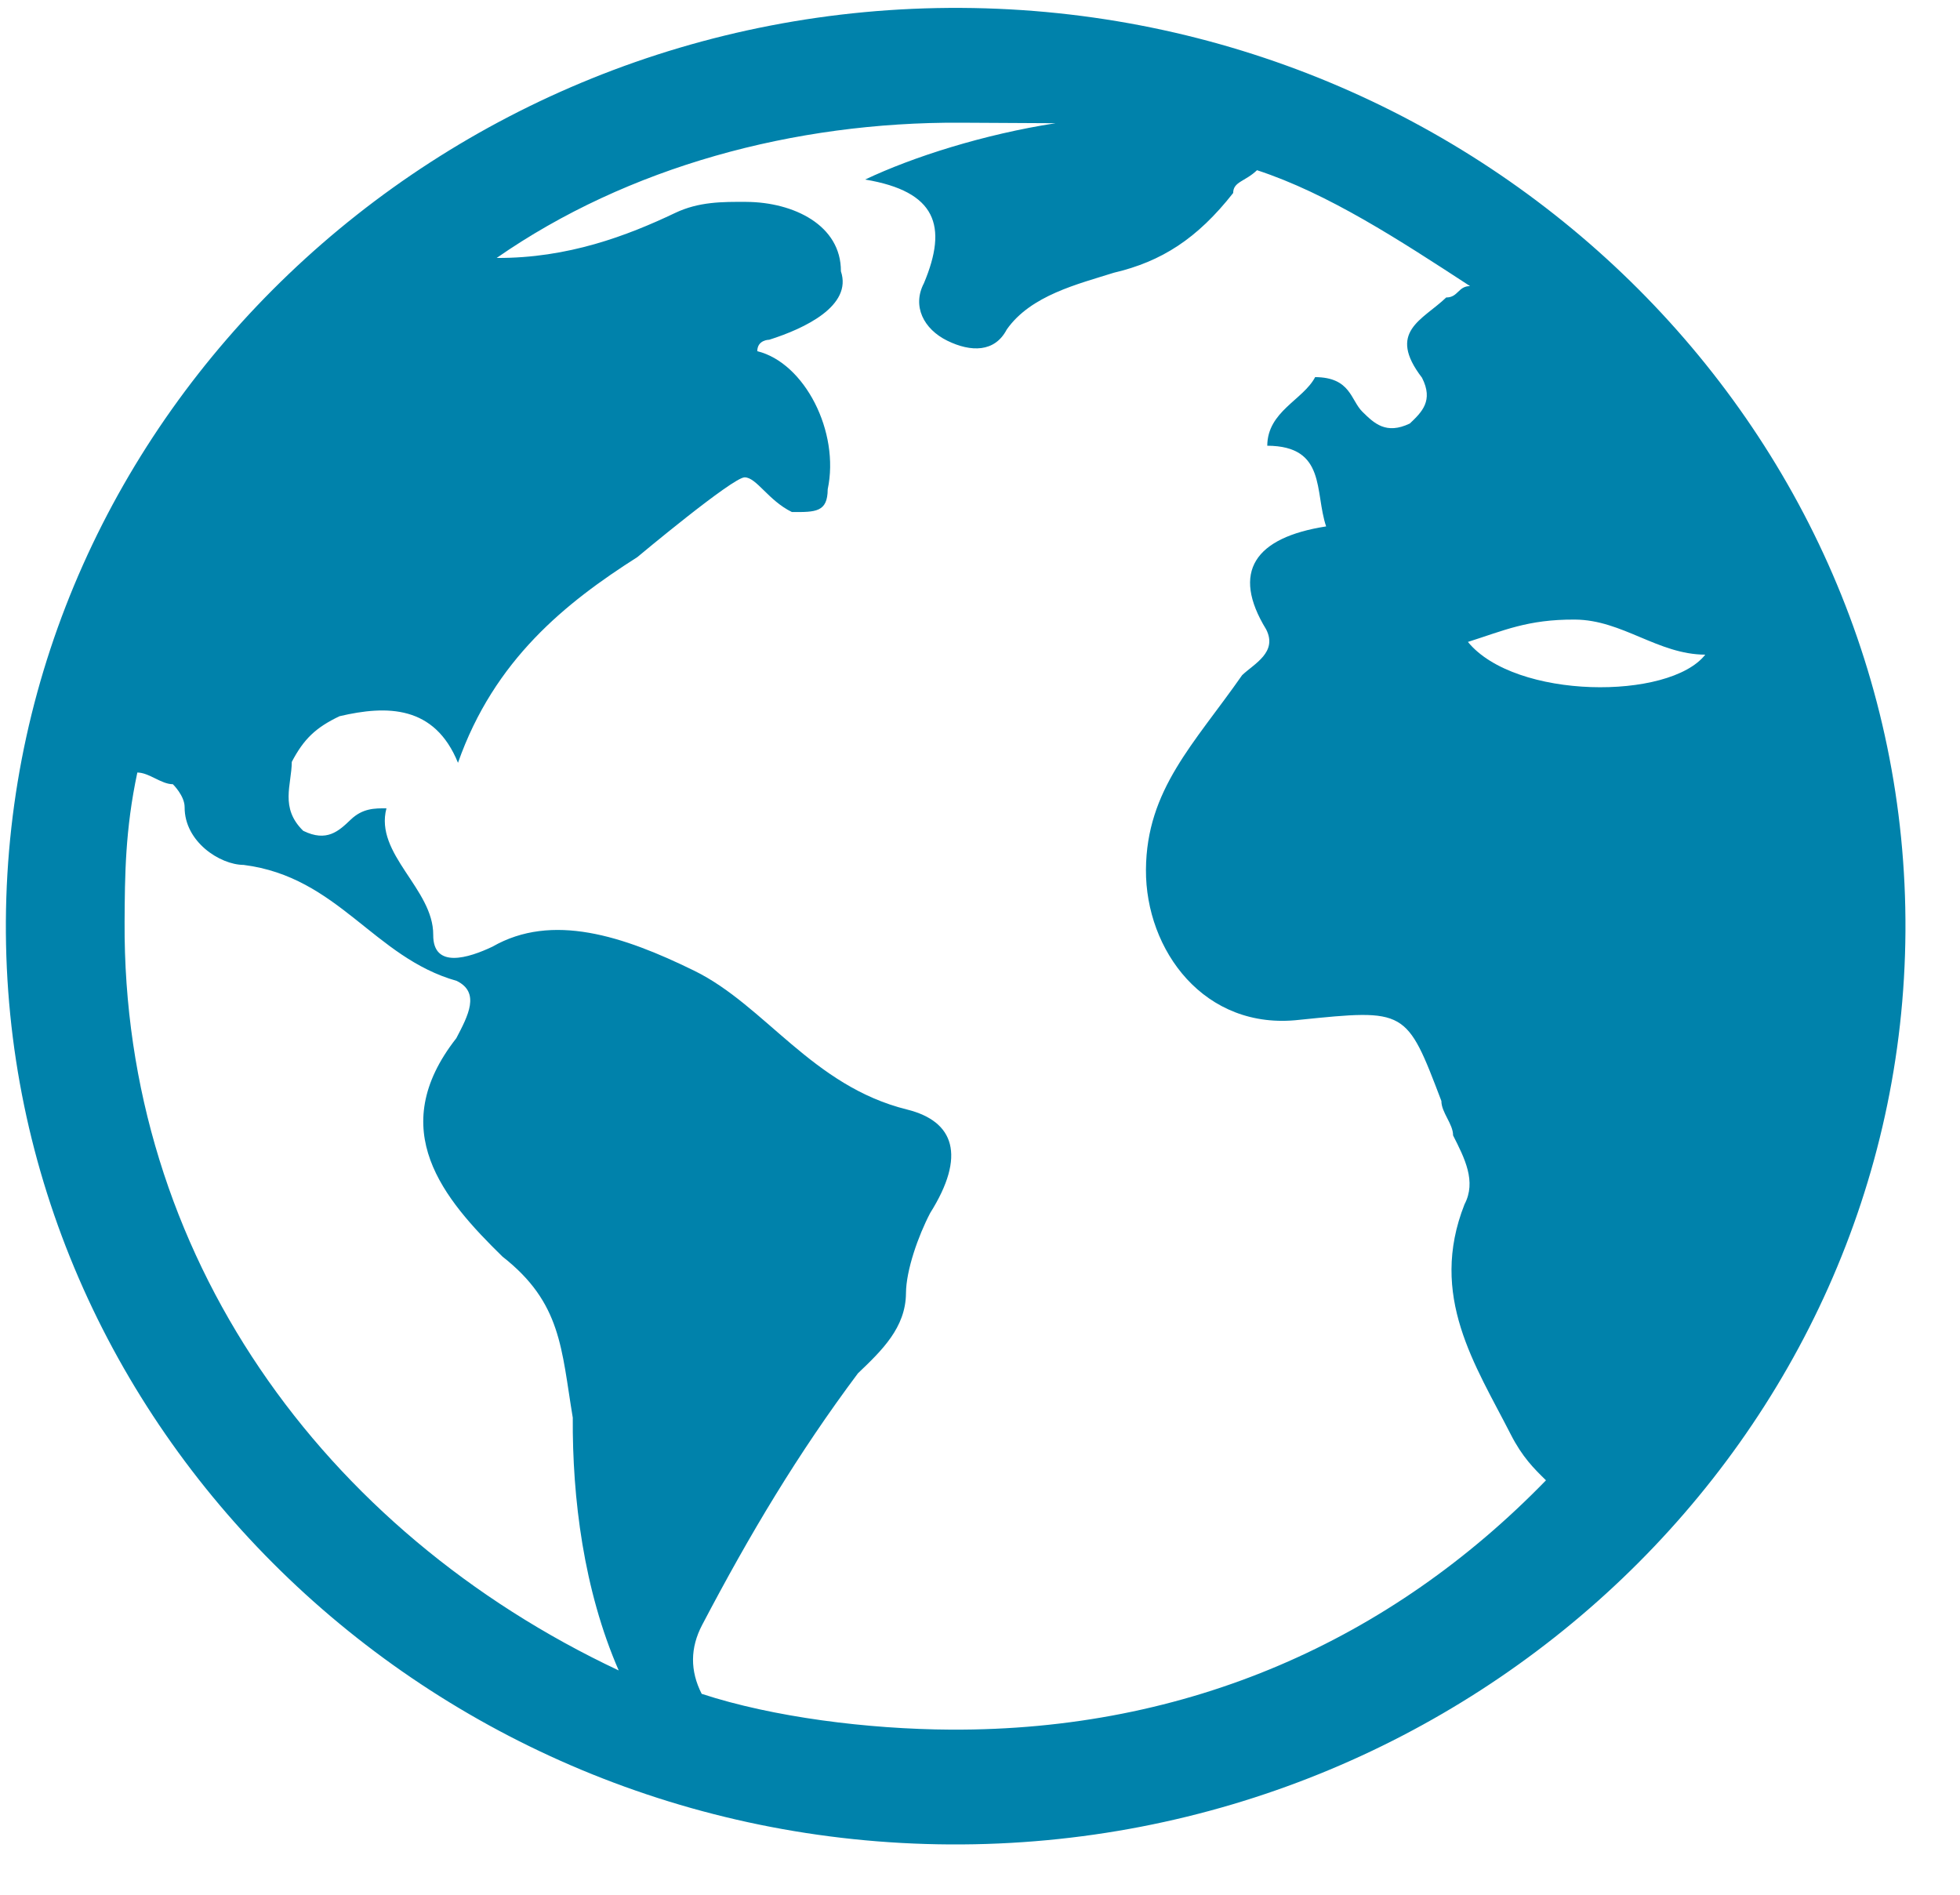 <svg width="30" height="29" viewBox="0 0 30 29" fill="none" xmlns="http://www.w3.org/2000/svg">
<path d="M14.712 0.121C6.716 0.078 0.136 6.367 0.09 14.097C0.043 21.827 6.547 28.187 14.543 28.23C22.538 28.273 29.119 21.983 29.165 14.253C29.212 6.523 22.708 0.164 14.712 0.121ZM24.106 9.483C24.832 9.487 25.375 10.017 26.101 10.02C25.552 10.72 23.19 10.708 22.468 9.825C23.014 9.653 23.379 9.479 24.106 9.483ZM1.907 14.107C1.911 13.404 1.915 12.702 2.102 11.824C2.284 11.825 2.465 12.002 2.646 12.003C2.646 12.003 2.827 12.179 2.826 12.355C2.823 12.882 3.366 13.236 3.729 13.238C5.182 13.422 5.72 14.655 6.99 15.013C7.352 15.19 7.168 15.541 6.984 15.891C5.886 17.291 6.788 18.35 7.691 19.233C8.596 19.941 8.591 20.643 8.767 21.698C8.759 22.928 8.933 24.334 9.47 25.567C4.94 23.435 1.876 19.202 1.907 14.107ZM14.553 26.473C13.281 26.466 11.829 26.282 10.74 25.925C10.561 25.573 10.563 25.222 10.747 24.871C11.482 23.47 12.216 22.244 13.132 21.019C13.498 20.67 13.863 20.32 13.867 19.793C13.869 19.442 14.054 18.916 14.238 18.565C14.788 17.69 14.609 17.162 13.884 16.982C12.432 16.623 11.712 15.389 10.625 14.857C9.538 14.324 8.45 13.966 7.538 14.489C7.174 14.662 6.627 14.835 6.631 14.308C6.635 13.605 5.729 13.073 5.915 12.372C5.734 12.371 5.552 12.37 5.369 12.544C5.186 12.719 5.003 12.894 4.641 12.716C4.28 12.363 4.464 12.012 4.466 11.661C4.65 11.311 4.832 11.136 5.197 10.962C5.925 10.791 6.652 10.794 7.01 11.675C7.565 10.097 8.66 9.224 9.755 8.527C9.755 8.527 11.216 7.305 11.398 7.306C11.579 7.307 11.759 7.66 12.121 7.837C12.485 7.839 12.667 7.84 12.669 7.489C12.856 6.611 12.317 5.554 11.591 5.375C11.592 5.199 11.774 5.2 11.774 5.2C12.32 5.027 13.049 4.68 12.871 4.152C12.875 3.449 12.15 3.094 11.423 3.09C11.06 3.088 10.696 3.086 10.332 3.26C9.603 3.607 8.692 3.954 7.602 3.948C9.609 2.553 12.157 1.864 14.702 1.878L16.155 1.886C15.064 2.055 13.972 2.401 13.242 2.748C14.332 2.93 14.51 3.458 14.142 4.334C13.958 4.685 14.137 5.037 14.5 5.215C14.862 5.392 15.226 5.394 15.409 5.044C15.776 4.519 16.504 4.347 17.05 4.174C17.778 4.003 18.325 3.654 18.875 2.954C18.876 2.779 19.058 2.78 19.24 2.605C20.329 2.962 21.415 3.671 22.501 4.379C22.319 4.378 22.318 4.554 22.136 4.553C21.771 4.902 21.224 5.075 21.765 5.781C21.945 6.133 21.762 6.308 21.579 6.482C21.215 6.656 21.034 6.48 20.854 6.303C20.673 6.126 20.675 5.775 20.13 5.772C19.946 6.122 19.4 6.295 19.397 6.822C20.305 6.827 20.119 7.529 20.298 8.057C19.206 8.227 18.84 8.752 19.38 9.633C19.559 9.985 19.195 10.159 19.012 10.334C18.279 11.384 17.548 12.083 17.54 13.312C17.533 14.542 18.434 15.777 19.889 15.609C21.526 15.442 21.526 15.442 22.062 16.851C22.061 17.026 22.242 17.203 22.241 17.378C22.42 17.731 22.6 18.083 22.416 18.433C21.862 19.836 22.583 20.894 23.122 21.951C23.301 22.303 23.482 22.48 23.663 22.657C21.285 25.104 18.188 26.492 14.553 26.473Z" fill="#0082AB"/>
</svg>
